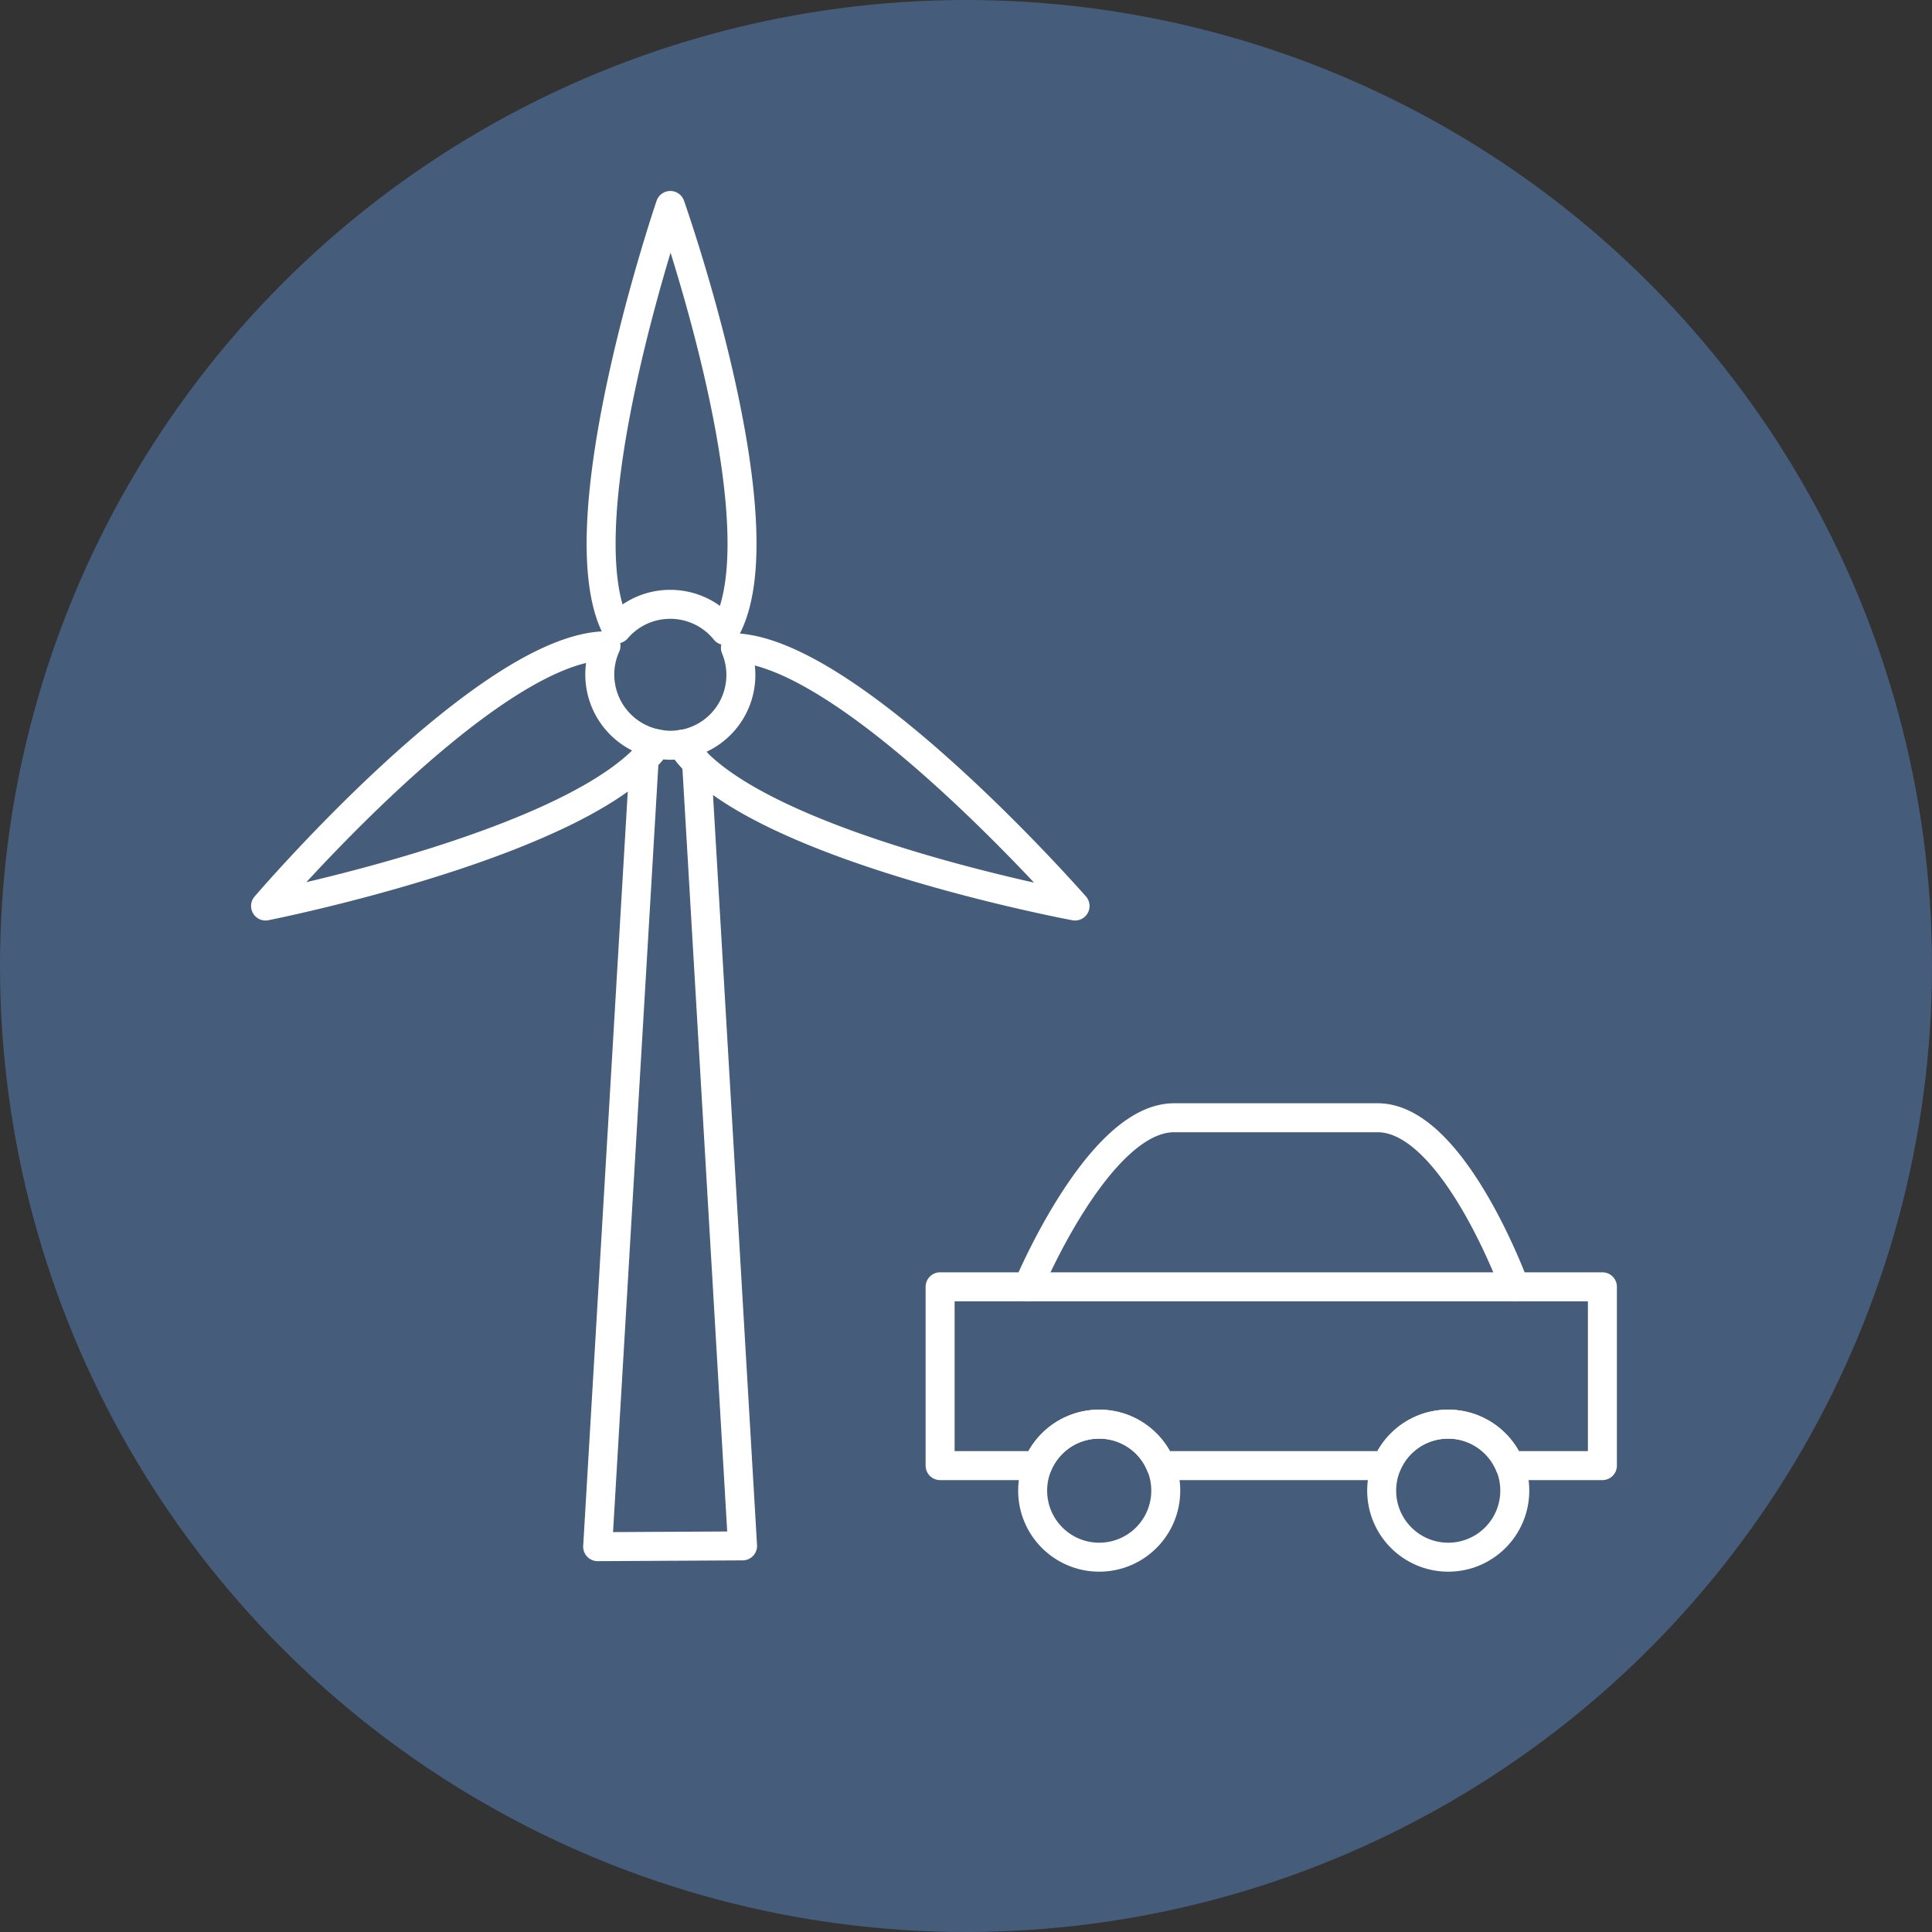 <svg xmlns="http://www.w3.org/2000/svg" viewBox="0 0 200 200"><rect x="0" y="0" width="200" height="200" fill="#333333" stroke="none"/><defs><style>.cls-1{fill:#455c7b;}.cls-2{fill:none;stroke:#fff;stroke-linecap:round;stroke-linejoin:round;stroke-width:3px;}</style></defs><title>Icon_Infrastruktur - C</title><g id="infrastruktur-c"><circle id="fill" class="cls-1" cx="100" cy="100" r="100"/><g id="lines"><circle class="cls-2" cx="113.79" cy="154.31" r="6.89"/><circle class="cls-2" cx="149.92" cy="154.31" r="6.89"/><path class="cls-2" d="M156.8,133.21s-6.35-17.5-14.18-17.5H121.53c-7.83,0-15.11,17.5-15.11,17.5h-9.1v18.51H107.4a6.9,6.9,0,0,1,11-2.52,6.75,6.75,0,0,1,1.76,2.52h23.37a6.75,6.75,0,0,1,1.76-2.52,6.9,6.9,0,0,1,11,2.52h9.59V133.21Z"/><line class="cls-2" x1="106.42" y1="133.21" x2="156.8" y2="133.21"/><path class="cls-2" d="M69.39,62.56a7.29,7.29,0,0,1,5.67,2.71c6.1-10.7-5.67-44-5.67-44s-11.25,33-5.55,43.84A7.27,7.27,0,0,1,69.39,62.56Z"/><path class="cls-2" d="M62.09,69.85a7.2,7.2,0,0,1,.64-3C50.41,67,27.49,93.79,27.49,93.79S60.92,87.18,68,77A7.31,7.31,0,0,1,62.09,69.85Z"/><path class="cls-2" d="M111.29,93.79S88.39,67.6,76.13,67.06a7.28,7.28,0,0,1-5.56,10C77.32,87.48,111.29,93.79,111.29,93.79Z"/><path class="cls-2" d="M70.57,77.05a7.72,7.72,0,0,1-1.18.1A7.47,7.47,0,0,1,68,77a11.34,11.34,0,0,1-1.31,1.53l-4.82,81.58,15-.08L72.11,78.92A11.3,11.3,0,0,1,70.57,77.05Z"/></g></g></svg>